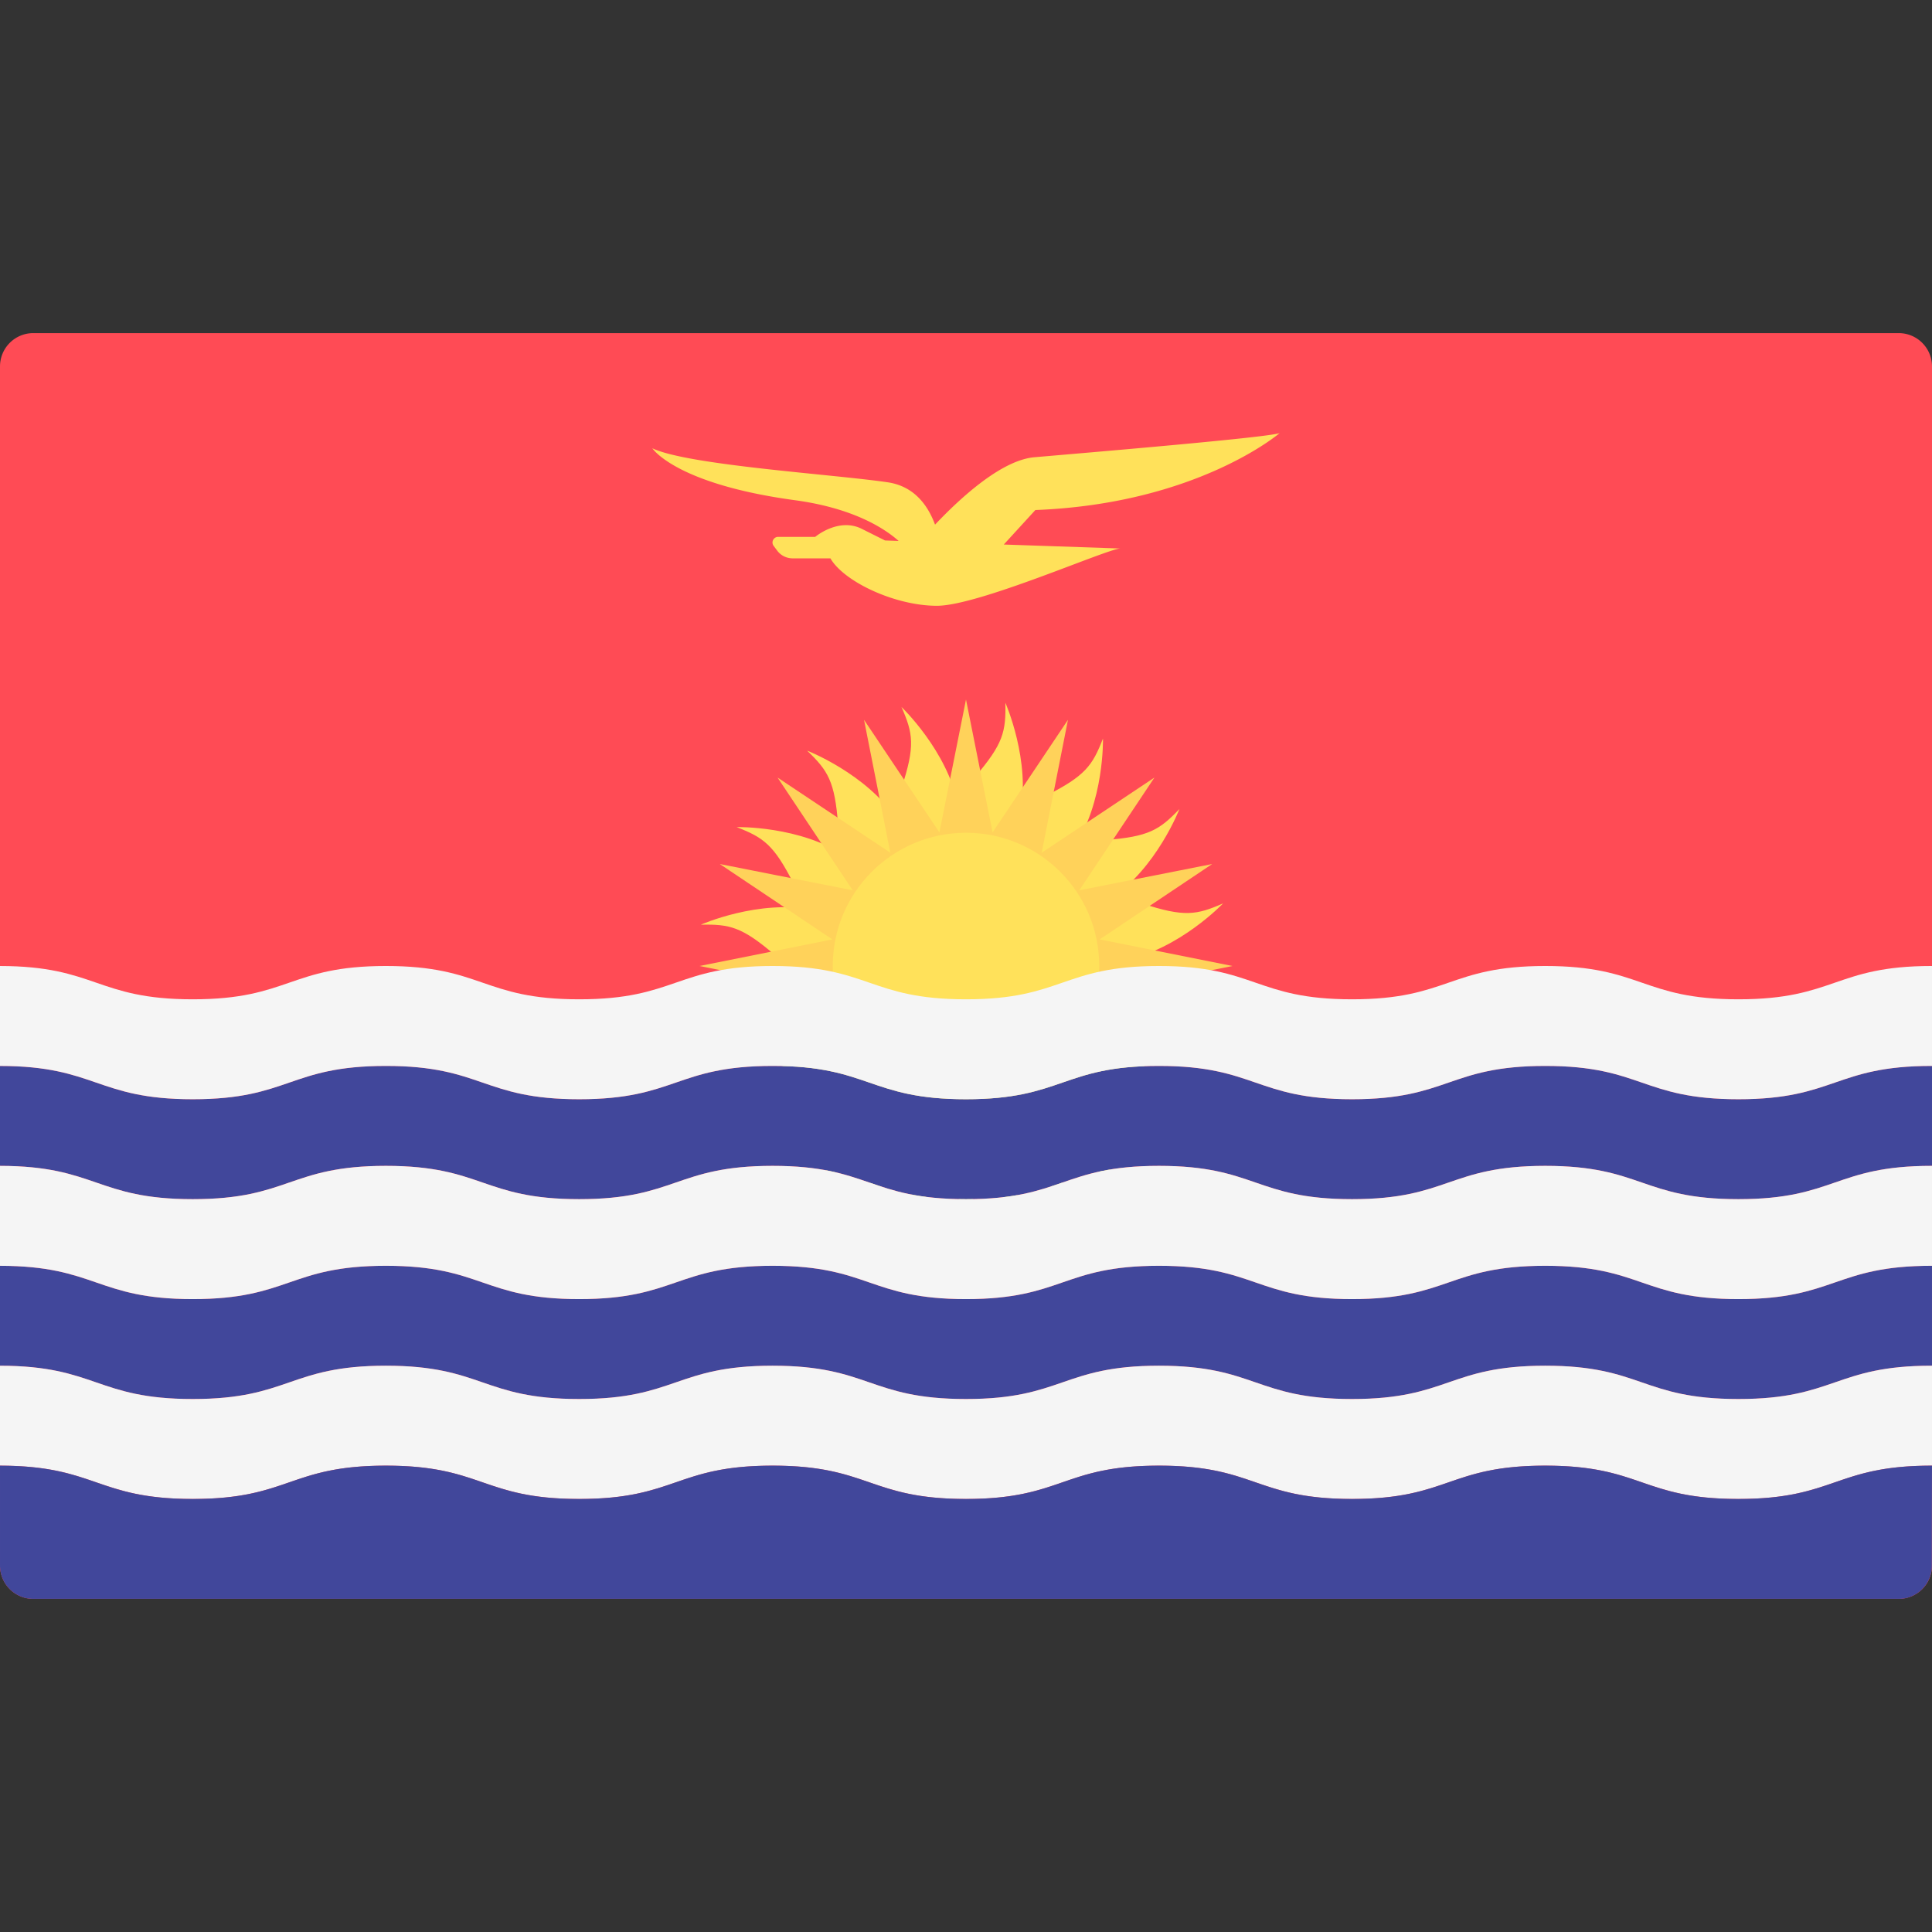 <svg xmlns="http://www.w3.org/2000/svg" viewBox="0 0 512.002 512.002"><rect x="0" y="0" width="512.002" height="512.002" fill="#333333" stroke="none"/><path d="M503.172 423.724H8.828A8.829 8.829 0 010 414.896V97.104a8.829 8.829 0 018.828-8.828h494.345a8.829 8.829 0 018.828 8.828v317.792a8.829 8.829 0 01-8.829 8.828z" fill="#ff4b55"/><path d="M305.466 258.78c-2.239-1.926-4.779-3.328-7.328-4.353 14.409-2.841 25.997-15.016 25.997-15.016-7.005 3.073-10.261 3.695-21.41.031-2.805-.922-5.688-1.246-8.435-1.217 12.224-8.14 18.272-23.82 18.272-23.82-5.295 5.519-8.066 7.341-19.768 8.222-2.945.222-5.732 1.026-8.26 2.104 8.18-12.197 7.766-29.001 7.766-29.001-2.78 7.126-4.642 9.869-15.117 15.16-2.636 1.332-4.904 3.143-6.826 5.105 2.888-14.399-3.924-29.763-3.924-29.763.159 7.647-.513 10.894-8.164 19.792-1.926 2.239-3.328 4.779-4.353 7.328-2.841-14.409-15.016-25.997-15.016-25.997 3.073 7.005 3.695 10.261.031 21.41-.922 2.805-1.246 5.688-1.217 8.435-8.14-12.224-23.82-18.272-23.82-18.272 5.519 5.295 7.341 8.066 8.222 19.768.222 2.945 1.026 5.732 2.103 8.259-12.199-8.179-29-7.765-29-7.765 7.126 2.78 9.869 4.642 15.16 15.117 1.332 2.636 3.143 4.903 5.106 6.826-14.4-2.889-29.765 3.924-29.765 3.924 7.648-.159 10.894.513 19.793 8.164 2.239 1.926 4.779 3.327 7.328 4.353-14.409 2.841-25.997 15.016-25.997 15.016 7.005-3.073 10.261-3.695 21.41-.031 2.806.922 5.689 1.246 8.436 1.217-12.224 8.139-18.273 23.821-18.273 23.821 5.295-5.519 8.066-7.341 19.768-8.222 2.945-.222 5.732-1.026 8.259-2.103-8.179 12.199-7.765 29-7.765 29 2.78-7.127 4.642-9.869 15.117-15.161 2.636-1.332 4.903-3.143 6.826-5.105-2.889 14.4 3.924 29.764 3.924 29.764-.159-7.648.513-10.894 8.164-19.793 1.926-2.239 3.328-4.779 4.353-7.328 2.841 14.408 15.016 25.997 15.016 25.997-3.073-7.005-3.695-10.262-.031-21.41.922-2.805 1.246-5.688 1.217-8.435 8.14 12.224 23.82 18.272 23.82 18.272-5.519-5.295-7.341-8.066-8.222-19.768-.222-2.944-1.026-5.732-2.103-8.259 12.197 8.179 29 7.765 29 7.765-7.126-2.781-9.869-4.642-15.161-15.117-1.332-2.636-3.143-4.904-5.105-6.826 14.4 2.888 29.764-3.924 29.764-3.924-7.647.159-10.894-.51-19.792-8.164z" fill="#ffe15a"/><path d="M291.406 263.044l35.214-7.043-35.214-7.043 29.839-19.982-35.229 6.968 19.921-29.88-29.88 19.921 6.969-35.229-19.982 29.838L256 185.382l-7.042 35.214-19.982-29.838 6.969 35.229-29.88-19.921 19.921 29.88-35.229-6.968 29.839 19.982-35.216 7.042 35.214 7.043-29.839 19.982 35.229-6.969-19.921 29.88 29.88-19.921-6.969 35.229 19.982-29.838L256 326.621l7.043-35.214 19.982 29.838-6.969-35.229 29.88 19.921-19.921-29.88 35.229 6.969-29.838-19.982z" fill="#ffd25a"/><circle cx="256" cy="256" r="35.31" fill="#ffe15a"/><g fill="#41479b"><path d="M102.265 361.931c25.61 0 25.61 8.828 51.221 8.828 25.629 0 25.629-8.828 51.256-8.828s25.629 8.828 51.256 8.828c25.571 0 25.571-8.828 51.143-8.828 25.585 0 25.585 8.828 51.169 8.828 25.596 0 25.596-8.828 51.191-8.828s25.595 8.828 51.19 8.828c25.596 0 25.596-8.828 51.192-8.828l.116.002V335.45l-.116-.002c-25.596 0-25.596 8.828-51.192 8.828-25.594 0-25.594-8.828-51.19-8.828s-25.596 8.828-51.191 8.828c-25.585 0-25.585-8.828-51.169-8.828-25.571 0-25.571 8.828-51.143 8.828-25.629 0-25.629-8.828-51.256-8.828s-25.629 8.828-51.256 8.828c-25.611 0-25.611-8.828-51.221-8.828-25.588 0-25.588 8.828-51.177 8.828-25.561 0-25.609-8.797-51.088-8.825v26.483c25.48.029 25.527 8.825 51.088 8.825 25.589 0 25.589-8.828 51.177-8.828zM0 308.969c25.48.028 25.527 8.824 51.088 8.824 25.589 0 25.589-8.828 51.177-8.828 25.61 0 25.61 8.828 51.221 8.828 25.629 0 25.629-8.828 51.256-8.828s25.629 8.828 51.256 8.828c25.571 0 25.571-8.828 51.143-8.828 25.585 0 25.585 8.828 51.169 8.828 25.596 0 25.596-8.828 51.191-8.828s25.595 8.828 51.19 8.828c25.596 0 25.596-8.828 51.192-8.828l.116.002v-26.483l-.116-.002c-25.596 0-25.596 8.828-51.192 8.828-25.594 0-25.594-8.828-51.19-8.828s-25.596 8.828-51.191 8.828c-25.585 0-25.585-8.828-51.169-8.828-25.571 0-25.571 8.828-51.143 8.828-25.629 0-25.629-8.828-51.256-8.828s-25.629 8.828-51.256 8.828c-25.611 0-25.611-8.828-51.221-8.828-25.588 0-25.588 8.828-51.177 8.828-25.561 0-25.609-8.797-51.088-8.825v26.484z"/></g><g fill="#f5f5f5"><path d="M0 388.417c25.48.028 25.527 8.824 51.088 8.824 25.589 0 25.589-8.828 51.177-8.828 25.61 0 25.61 8.828 51.221 8.828 25.629 0 25.629-8.828 51.256-8.828s25.629 8.828 51.256 8.828c25.571 0 25.571-8.828 51.143-8.828 25.585 0 25.585 8.828 51.169 8.828 25.596 0 25.596-8.828 51.191-8.828s25.595 8.828 51.19 8.828c25.596 0 25.596-8.828 51.192-8.828l.116.002v-26.483l-.116-.002c-25.596 0-25.596 8.828-51.192 8.828-25.594 0-25.594-8.828-51.19-8.828s-25.596 8.828-51.191 8.828c-25.585 0-25.585-8.828-51.169-8.828-25.571 0-25.571 8.828-51.143 8.828-25.629 0-25.629-8.828-51.256-8.828s-25.629 8.828-51.256 8.828c-25.611 0-25.611-8.828-51.221-8.828-25.588 0-25.588 8.828-51.177 8.828-25.561 0-25.609-8.797-51.088-8.825v26.484zM0 335.452c25.48.028 25.527 8.824 51.088 8.824 25.589 0 25.589-8.828 51.177-8.828 25.61 0 25.61 8.828 51.221 8.828 25.629 0 25.629-8.828 51.256-8.828s25.629 8.828 51.256 8.828c25.571 0 25.571-8.828 51.143-8.828 25.585 0 25.585 8.828 51.169 8.828 25.596 0 25.596-8.828 51.191-8.828s25.595 8.828 51.19 8.828c25.596 0 25.596-8.828 51.192-8.828l.116.002v-26.483l-.116-.002c-25.596 0-25.596 8.828-51.192 8.828-25.594 0-25.594-8.828-51.19-8.828s-25.596 8.828-51.191 8.828c-25.585 0-25.585-8.828-51.169-8.828-25.571 0-25.571 8.828-51.143 8.828-25.629 0-25.629-8.828-51.256-8.828s-25.629 8.828-51.256 8.828c-25.611 0-25.611-8.828-51.221-8.828-25.588 0-25.588 8.828-51.177 8.828-25.561 0-25.609-8.797-51.088-8.825v26.484zM0 282.487c25.48.028 25.527 8.824 51.088 8.824 25.589 0 25.589-8.828 51.177-8.828 25.61 0 25.61 8.828 51.221 8.828 25.629 0 25.629-8.828 51.256-8.828s25.629 8.828 51.256 8.828c25.571 0 25.571-8.828 51.143-8.828 25.585 0 25.585 8.828 51.169 8.828 25.596 0 25.596-8.828 51.191-8.828s25.595 8.828 51.19 8.828c25.596 0 25.596-8.828 51.192-8.828l.116.002v-26.483l-.116-.002c-25.596 0-25.596 8.828-51.192 8.828-25.594 0-25.594-8.828-51.19-8.828s-25.596 8.828-51.191 8.828c-25.585 0-25.585-8.828-51.169-8.828-25.571 0-25.571 8.828-51.143 8.828-25.629 0-25.629-8.828-51.256-8.828s-25.629 8.828-51.256 8.828c-25.611 0-25.611-8.828-51.221-8.828-25.588 0-25.588 8.828-51.177 8.828-25.561 0-25.609-8.797-51.088-8.825v26.484z"/></g><path d="M460.692 397.242c-25.594 0-25.594-8.828-51.19-8.828s-25.596 8.828-51.191 8.828c-25.585 0-25.585-8.828-51.169-8.828-25.571 0-25.571 8.828-51.142 8.828-25.629 0-25.629-8.828-51.256-8.828s-25.629 8.828-51.256 8.828c-25.611 0-25.611-8.828-51.221-8.828-25.588 0-25.588 8.828-51.177 8.828-25.561 0-25.609-8.797-51.088-8.825v26.48a8.829 8.829 0 008.828 8.828h494.345c4.813 0 8.693-3.863 8.792-8.652.011-15.532.023-26.655.035-26.655l-.116-.002c-25.598-.002-25.598 8.826-51.194 8.826z" fill="#41479b"/><path d="M274.38 135.165c42.927-1.66 64.746-20.396 64.746-20.396-3.083 1.185-51.227 5.217-64.983 6.403-8.687.748-19.524 10.653-26.349 17.865-1.838-4.994-5.431-10.174-12.546-11.224-14.467-2.134-52.888-4.505-62.374-9.013 0 0 6.123 9.465 37.769 13.756 15.162 2.056 23.522 7.256 27.503 10.796l-3.609-.124-6.166-3.084c-6.166-3.083-12.333 2.134-12.333 2.134h-9.822c-1.23 0-1.932 1.405-1.194 2.388l.945 1.26a5.106 5.106 0 004.087 2.044h10.015c3.558 6.166 17.076 12.57 28.223 12.57 11.146 0 45.299-15.178 48.619-15.178l-30.894-1.057 8.363-9.14z" fill="#ffe15a"/></svg>